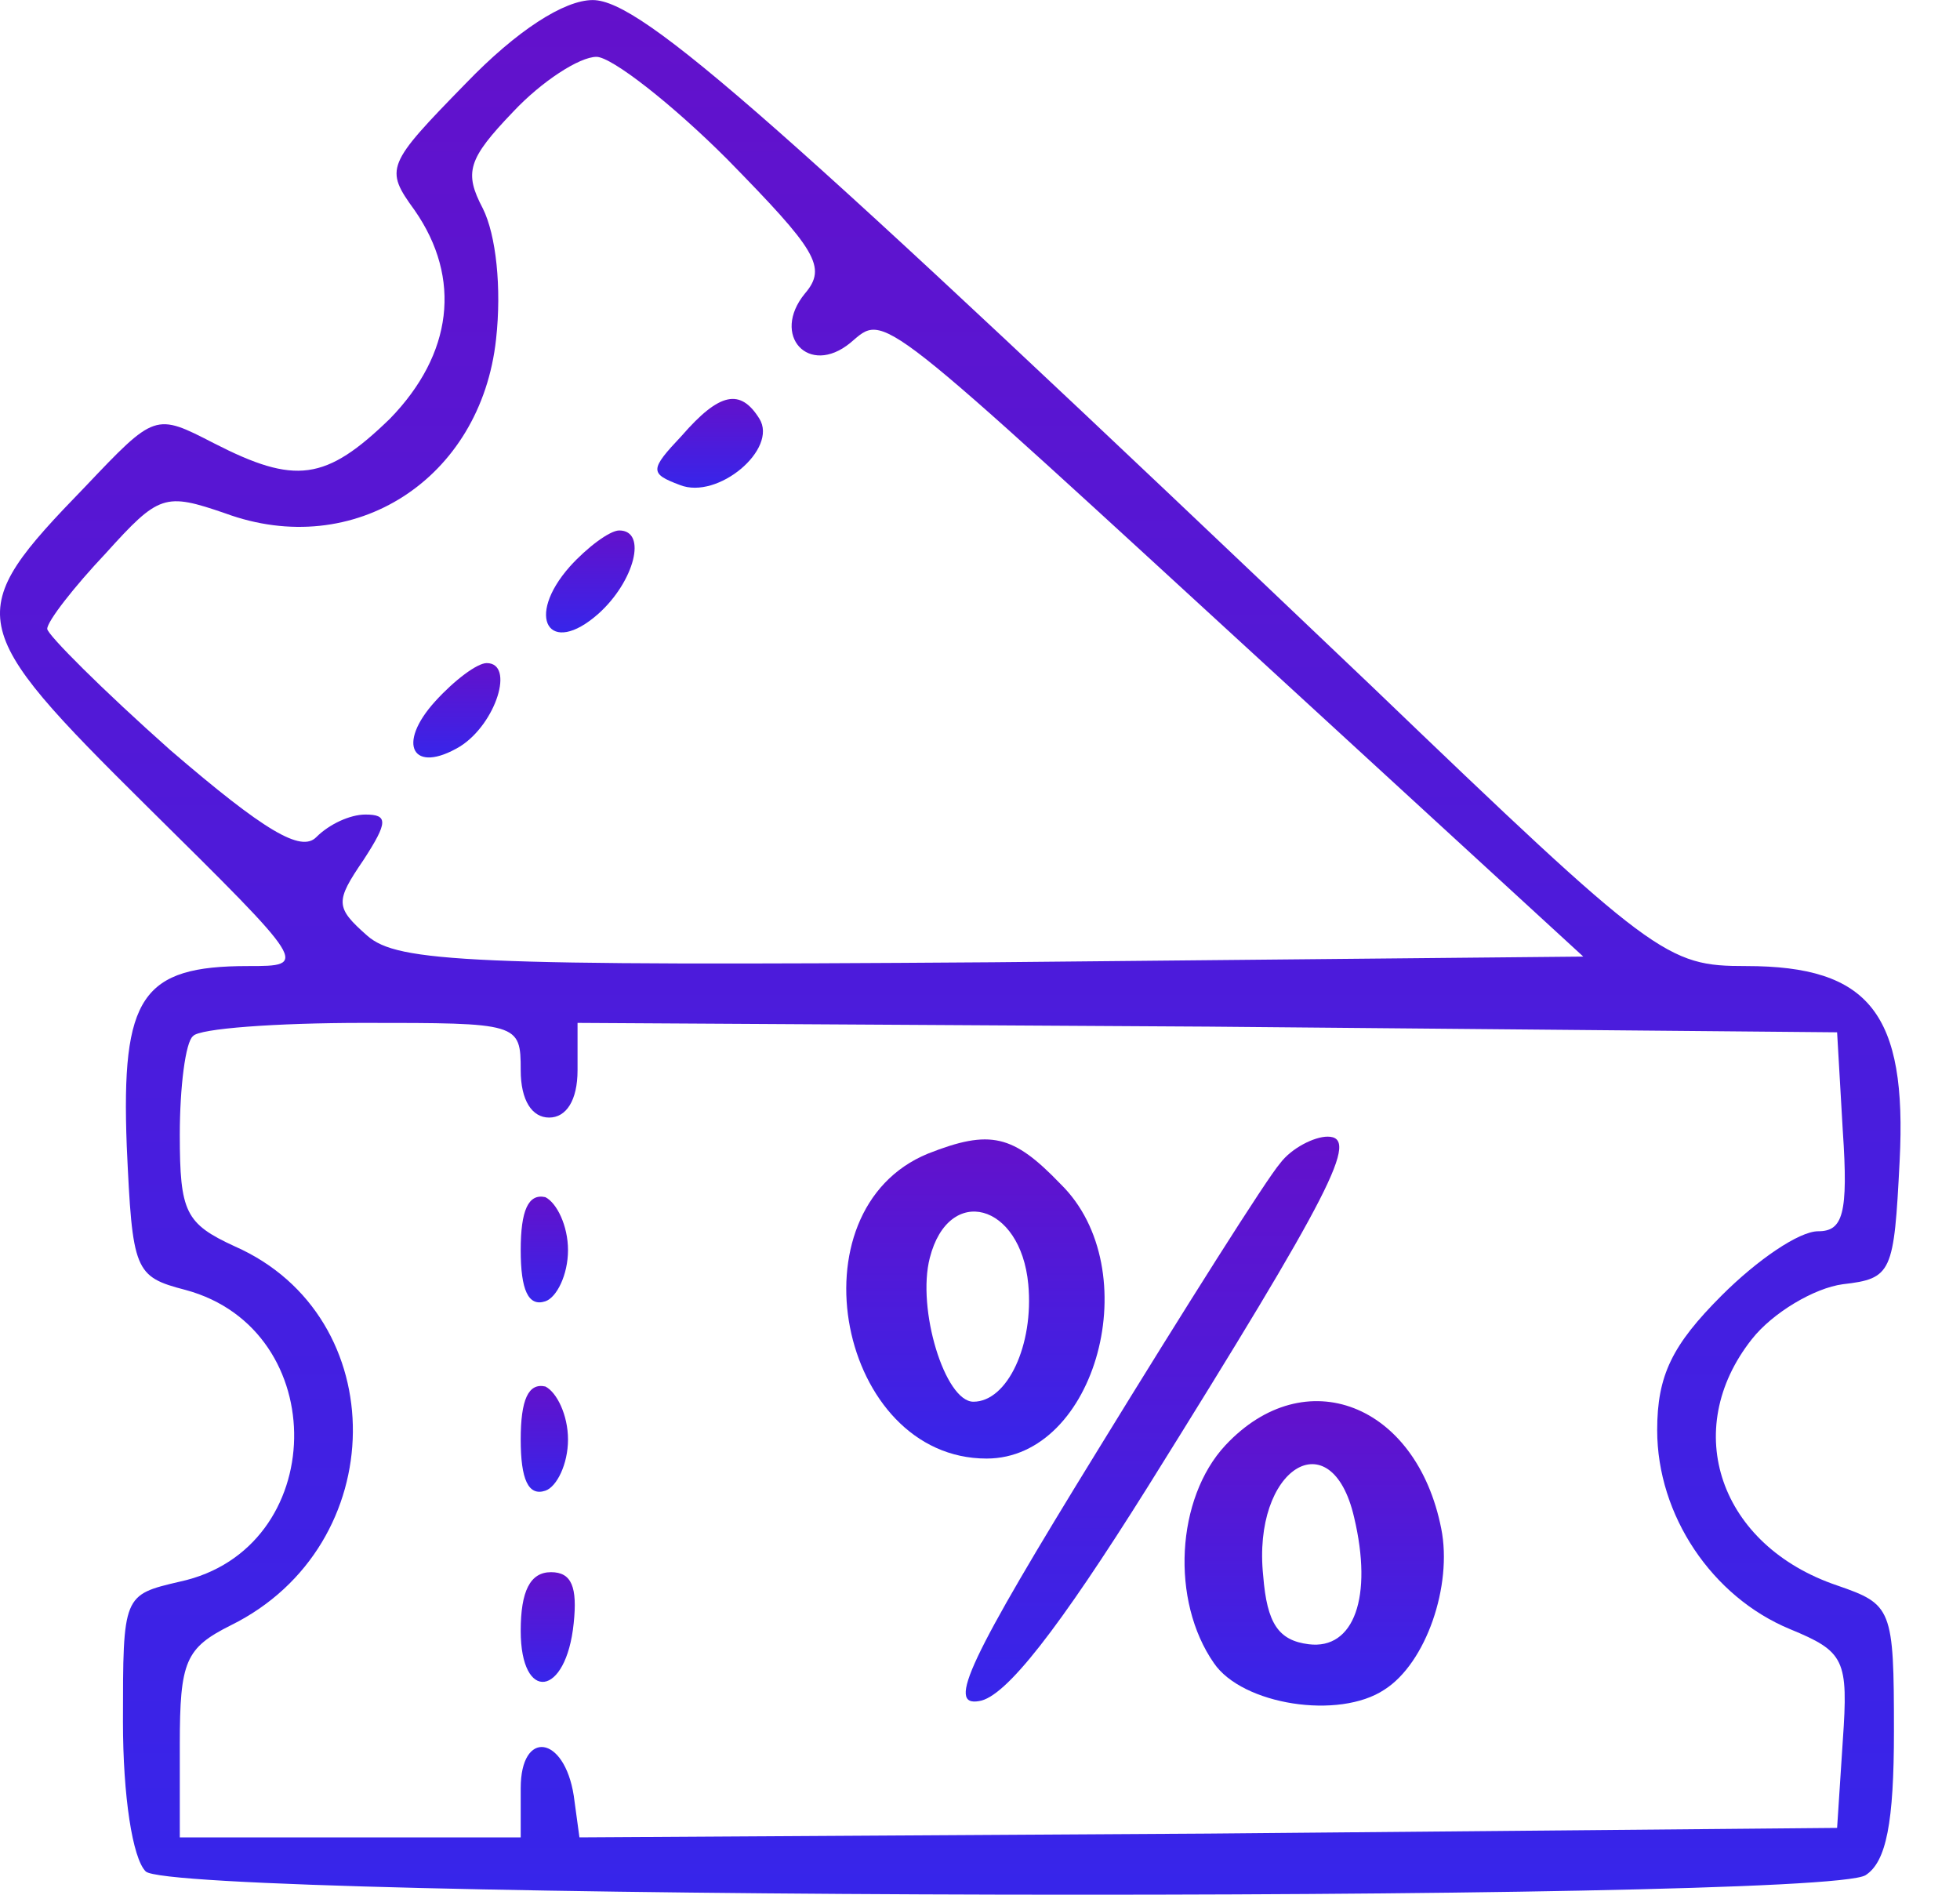 <svg width="30" height="29" viewBox="0 0 30 29" fill="none" xmlns="http://www.w3.org/2000/svg">
<path d="M7.13 1.276C5.912 2.523 5.883 2.581 6.347 3.219C7.072 4.262 6.927 5.422 5.97 6.407C4.984 7.364 4.52 7.422 3.274 6.784C2.375 6.321 2.375 6.321 1.302 7.451C-0.582 9.394 -0.553 9.567 2.259 12.351C4.723 14.786 4.723 14.786 3.796 14.786C2.172 14.786 1.853 15.25 1.94 17.54C2.027 19.453 2.056 19.54 2.839 19.743C5.1 20.352 5.042 23.715 2.752 24.208C1.882 24.411 1.882 24.411 1.882 26.353C1.882 27.484 2.027 28.441 2.23 28.643C2.665 29.078 27.858 29.136 28.554 28.701C28.873 28.498 28.989 27.89 28.989 26.498C28.989 24.614 28.96 24.556 28.119 24.266C26.321 23.657 25.713 21.889 26.814 20.497C27.133 20.091 27.771 19.714 28.206 19.656C28.96 19.569 28.989 19.482 29.076 17.772C29.192 15.511 28.612 14.786 26.727 14.786C25.51 14.786 25.336 14.67 20.987 10.495C11.884 1.827 9.826 0.001 9.072 0.001C8.637 0.001 7.912 0.464 7.13 1.276ZM11.13 2.436C12.493 3.827 12.667 4.088 12.319 4.494C11.797 5.132 12.377 5.77 13.015 5.248C13.566 4.784 13.334 4.639 19.654 10.437L24.234 14.641L15.189 14.728C7.187 14.786 6.086 14.728 5.622 14.322C5.129 13.887 5.129 13.8 5.564 13.162C5.941 12.582 5.941 12.467 5.593 12.467C5.361 12.467 5.042 12.611 4.839 12.815C4.607 13.046 4.056 12.727 2.607 11.481C1.563 10.553 0.723 9.712 0.723 9.625C0.723 9.51 1.128 8.988 1.621 8.466C2.433 7.567 2.52 7.538 3.448 7.857C5.419 8.582 7.361 7.335 7.593 5.19C7.68 4.407 7.593 3.595 7.39 3.19C7.101 2.639 7.159 2.436 7.854 1.711C8.289 1.247 8.869 0.87 9.13 0.87C9.362 0.87 10.29 1.595 11.13 2.436ZM7.97 16.38C7.97 16.844 8.144 17.105 8.405 17.105C8.666 17.105 8.84 16.844 8.84 16.38V15.656L18.494 15.713L28.119 15.8L28.206 17.308C28.293 18.584 28.206 18.845 27.829 18.845C27.539 18.845 26.901 19.279 26.35 19.83C25.597 20.584 25.365 21.048 25.365 21.889C25.365 23.193 26.205 24.44 27.394 24.933C28.235 25.28 28.293 25.396 28.206 26.643L28.119 27.977L18.494 28.064L8.869 28.122L8.782 27.484C8.637 26.556 7.97 26.469 7.97 27.368V28.122H5.361H2.752V26.701C2.752 25.425 2.839 25.223 3.535 24.875C5.999 23.657 6.028 20.149 3.593 19.076C2.839 18.729 2.752 18.555 2.752 17.366C2.752 16.641 2.839 15.945 2.955 15.858C3.042 15.742 4.23 15.656 5.564 15.656C7.941 15.656 7.97 15.656 7.97 16.38Z" fill="url(#paint0_linear_469_10187)"/>
<path d="M10.435 6.669C9.942 7.191 9.942 7.249 10.406 7.423C10.986 7.655 11.913 6.872 11.623 6.408C11.334 5.944 11.015 6.002 10.435 6.669Z" fill="url(#paint1_linear_469_10187)"/>
<path d="M8.724 8.669C8.029 9.452 8.406 10.061 9.159 9.394C9.71 8.901 9.913 8.119 9.478 8.119C9.333 8.119 8.985 8.38 8.724 8.669Z" fill="url(#paint2_linear_469_10187)"/>
<path d="M6.666 10.729C6.057 11.395 6.318 11.859 7.043 11.424C7.593 11.076 7.883 10.149 7.449 10.149C7.304 10.149 6.956 10.41 6.666 10.729Z" fill="url(#paint3_linear_469_10187)"/>
<path d="M14.203 17.657C12.086 18.526 12.84 22.324 15.101 22.324C16.783 22.324 17.566 19.425 16.232 18.121C15.507 17.367 15.159 17.28 14.203 17.657ZM15.739 19.657C15.826 20.585 15.42 21.454 14.899 21.454C14.464 21.454 14.029 20.034 14.232 19.251C14.522 18.121 15.623 18.41 15.739 19.657Z" fill="url(#paint4_linear_469_10187)"/>
<path d="M19.595 17.803C19.392 18.035 18.146 20.006 16.812 22.18C14.812 25.427 14.493 26.123 14.986 26.036C15.392 25.978 16.203 24.934 17.566 22.76C20.407 18.209 20.813 17.397 20.32 17.397C20.117 17.397 19.769 17.571 19.595 17.803Z" fill="url(#paint5_linear_469_10187)"/>
<path d="M7.97 19.134C7.97 19.743 8.086 20.004 8.347 19.917C8.521 19.859 8.694 19.511 8.694 19.134C8.694 18.758 8.521 18.41 8.347 18.323C8.086 18.265 7.97 18.526 7.97 19.134Z" fill="url(#paint6_linear_469_10187)"/>
<path d="M7.97 22.033C7.97 22.642 8.086 22.903 8.347 22.816C8.521 22.758 8.694 22.41 8.694 22.033C8.694 21.656 8.521 21.308 8.347 21.221C8.086 21.163 7.97 21.424 7.97 22.033Z" fill="url(#paint7_linear_469_10187)"/>
<path d="M18.755 22.122C18.001 22.933 17.914 24.499 18.581 25.456C19.016 26.093 20.494 26.325 21.19 25.861C21.828 25.456 22.234 24.267 22.06 23.397C21.683 21.484 19.973 20.817 18.755 22.122ZM20.726 23.223C21.016 24.441 20.726 25.253 20.031 25.166C19.567 25.108 19.393 24.847 19.335 24.122C19.161 22.47 20.378 21.716 20.726 23.223Z" fill="url(#paint8_linear_469_10187)"/>
<path d="M7.97 24.961C7.97 26.063 8.666 25.976 8.781 24.845C8.839 24.294 8.752 24.063 8.434 24.063C8.115 24.063 7.97 24.352 7.97 24.961Z" fill="url(#paint9_linear_469_10187)"/>
<defs>
<linearGradient id="paint0_linear_469_10187" x1="14.545" y1="0.001" x2="14.545" y2="29" gradientUnits="userSpaceOnUse">
<stop stop-color="#6311CB"/>
<stop offset="1" stop-color="#3725EA"/>
</linearGradient>
<linearGradient id="paint1_linear_469_10187" x1="10.87" y1="6.106" x2="10.87" y2="7.465" gradientUnits="userSpaceOnUse">
<stop stop-color="#6311CB"/>
<stop offset="1" stop-color="#3725EA"/>
</linearGradient>
<linearGradient id="paint2_linear_469_10187" x1="9.036" y1="8.119" x2="9.036" y2="9.68" gradientUnits="userSpaceOnUse">
<stop stop-color="#6311CB"/>
<stop offset="1" stop-color="#3725EA"/>
</linearGradient>
<linearGradient id="paint3_linear_469_10187" x1="6.993" y1="10.149" x2="6.993" y2="11.594" gradientUnits="userSpaceOnUse">
<stop stop-color="#6311CB"/>
<stop offset="1" stop-color="#3725EA"/>
</linearGradient>
<linearGradient id="paint4_linear_469_10187" x1="14.93" y1="17.439" x2="14.93" y2="22.324" gradientUnits="userSpaceOnUse">
<stop stop-color="#6311CB"/>
<stop offset="1" stop-color="#3725EA"/>
</linearGradient>
<linearGradient id="paint5_linear_469_10187" x1="17.64" y1="17.397" x2="17.64" y2="26.043" gradientUnits="userSpaceOnUse">
<stop stop-color="#6311CB"/>
<stop offset="1" stop-color="#3725EA"/>
</linearGradient>
<linearGradient id="paint6_linear_469_10187" x1="8.332" y1="18.315" x2="8.332" y2="19.934" gradientUnits="userSpaceOnUse">
<stop stop-color="#6311CB"/>
<stop offset="1" stop-color="#3725EA"/>
</linearGradient>
<linearGradient id="paint7_linear_469_10187" x1="8.332" y1="21.213" x2="8.332" y2="22.832" gradientUnits="userSpaceOnUse">
<stop stop-color="#6311CB"/>
<stop offset="1" stop-color="#3725EA"/>
</linearGradient>
<linearGradient id="paint8_linear_469_10187" x1="20.116" y1="21.445" x2="20.116" y2="26.105" gradientUnits="userSpaceOnUse">
<stop stop-color="#6311CB"/>
<stop offset="1" stop-color="#3725EA"/>
</linearGradient>
<linearGradient id="paint9_linear_469_10187" x1="8.384" y1="24.063" x2="8.384" y2="25.742" gradientUnits="userSpaceOnUse">
<stop stop-color="#6311CB"/>
<stop offset="1" stop-color="#3725EA"/>
</linearGradient>
</defs>
</svg>
